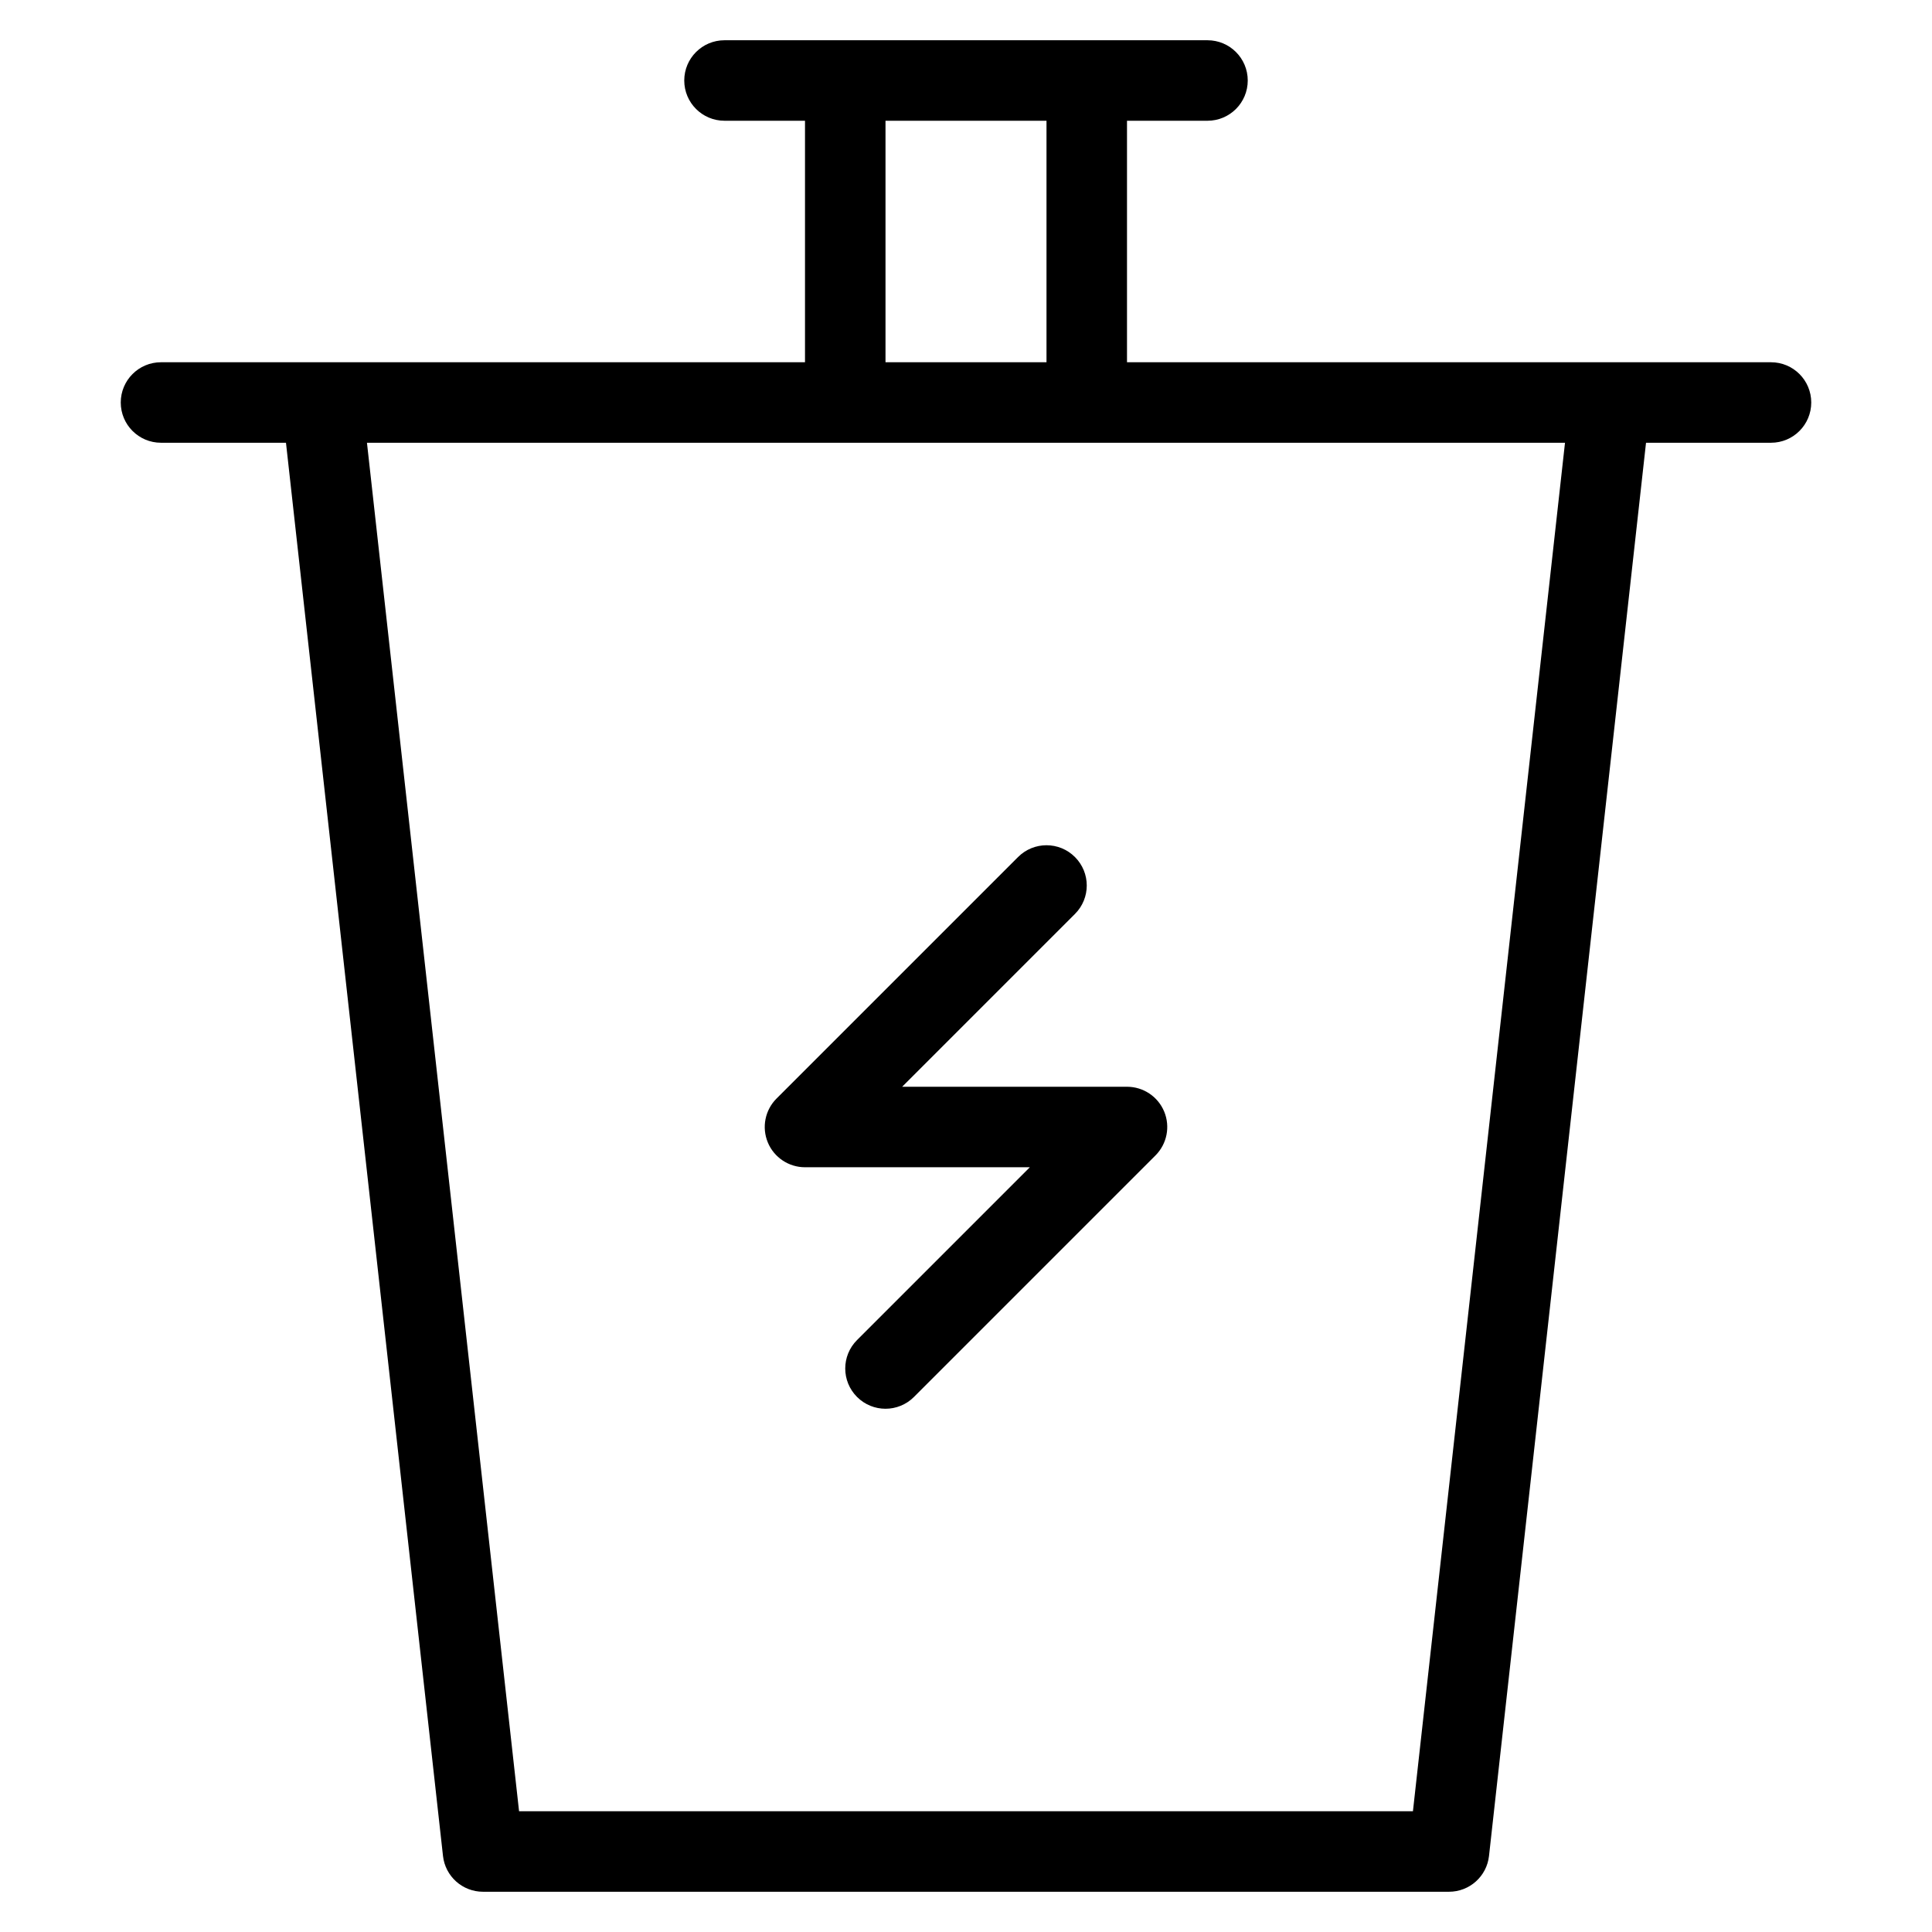 <?xml version="1.0" encoding="utf-8"?>
<!-- Generator: Adobe Illustrator 19.1.0, SVG Export Plug-In . SVG Version: 6.00 Build 0)  -->
<!DOCTYPE svg PUBLIC "-//W3C//DTD SVG 1.1//EN" "http://www.w3.org/Graphics/SVG/1.1/DTD/svg11.dtd">
<svg version="1.1" id="Layer_1" xmlns="http://www.w3.org/2000/svg" xmlns:xlink="http://www.w3.org/1999/xlink" x="0px" y="0px"
	 width="48px" height="48px" viewBox="0 0 48 48" enable-background="new 0 0 48 48" xml:space="preserve">
<path d="M4,9c-0.553,0-1,0.448-1,1s0.447,1,1,1h3.105l3.901,35.11C11.062,46.617,11.49,47,12,47h24
	c0.51,0,0.938-0.383,0.994-0.89L40.895,11H44c0.553,0,1-0.448,1-1s-0.447-1-1-1H28V3h2c0.553,0,1-0.448,1-1
	s-0.447-1-1-1H18c-0.553,0-1,0.448-1,1s0.447,1,1,1h2v6H4z M35.104,45H12.896L9.117,11h29.765L35.104,45z M22,3h4
	v6h-4V3z"/>
<path d="M26.707,22.707c0.391-0.391,0.391-1.023,0-1.414s-1.023-0.391-1.414,0l-6,6
	c-0.286,0.286-0.372,0.716-0.217,1.09C19.23,28.756,19.596,29,20,29h5.586l-4.293,4.293
	c-0.391,0.391-0.391,1.023,0,1.414C21.488,34.902,21.744,35,22,35s0.512-0.098,0.707-0.293l6-6
	c0.286-0.286,0.372-0.716,0.217-1.09C28.77,27.244,28.404,27,28,27h-5.586L26.707,22.707z"/>
</svg>

